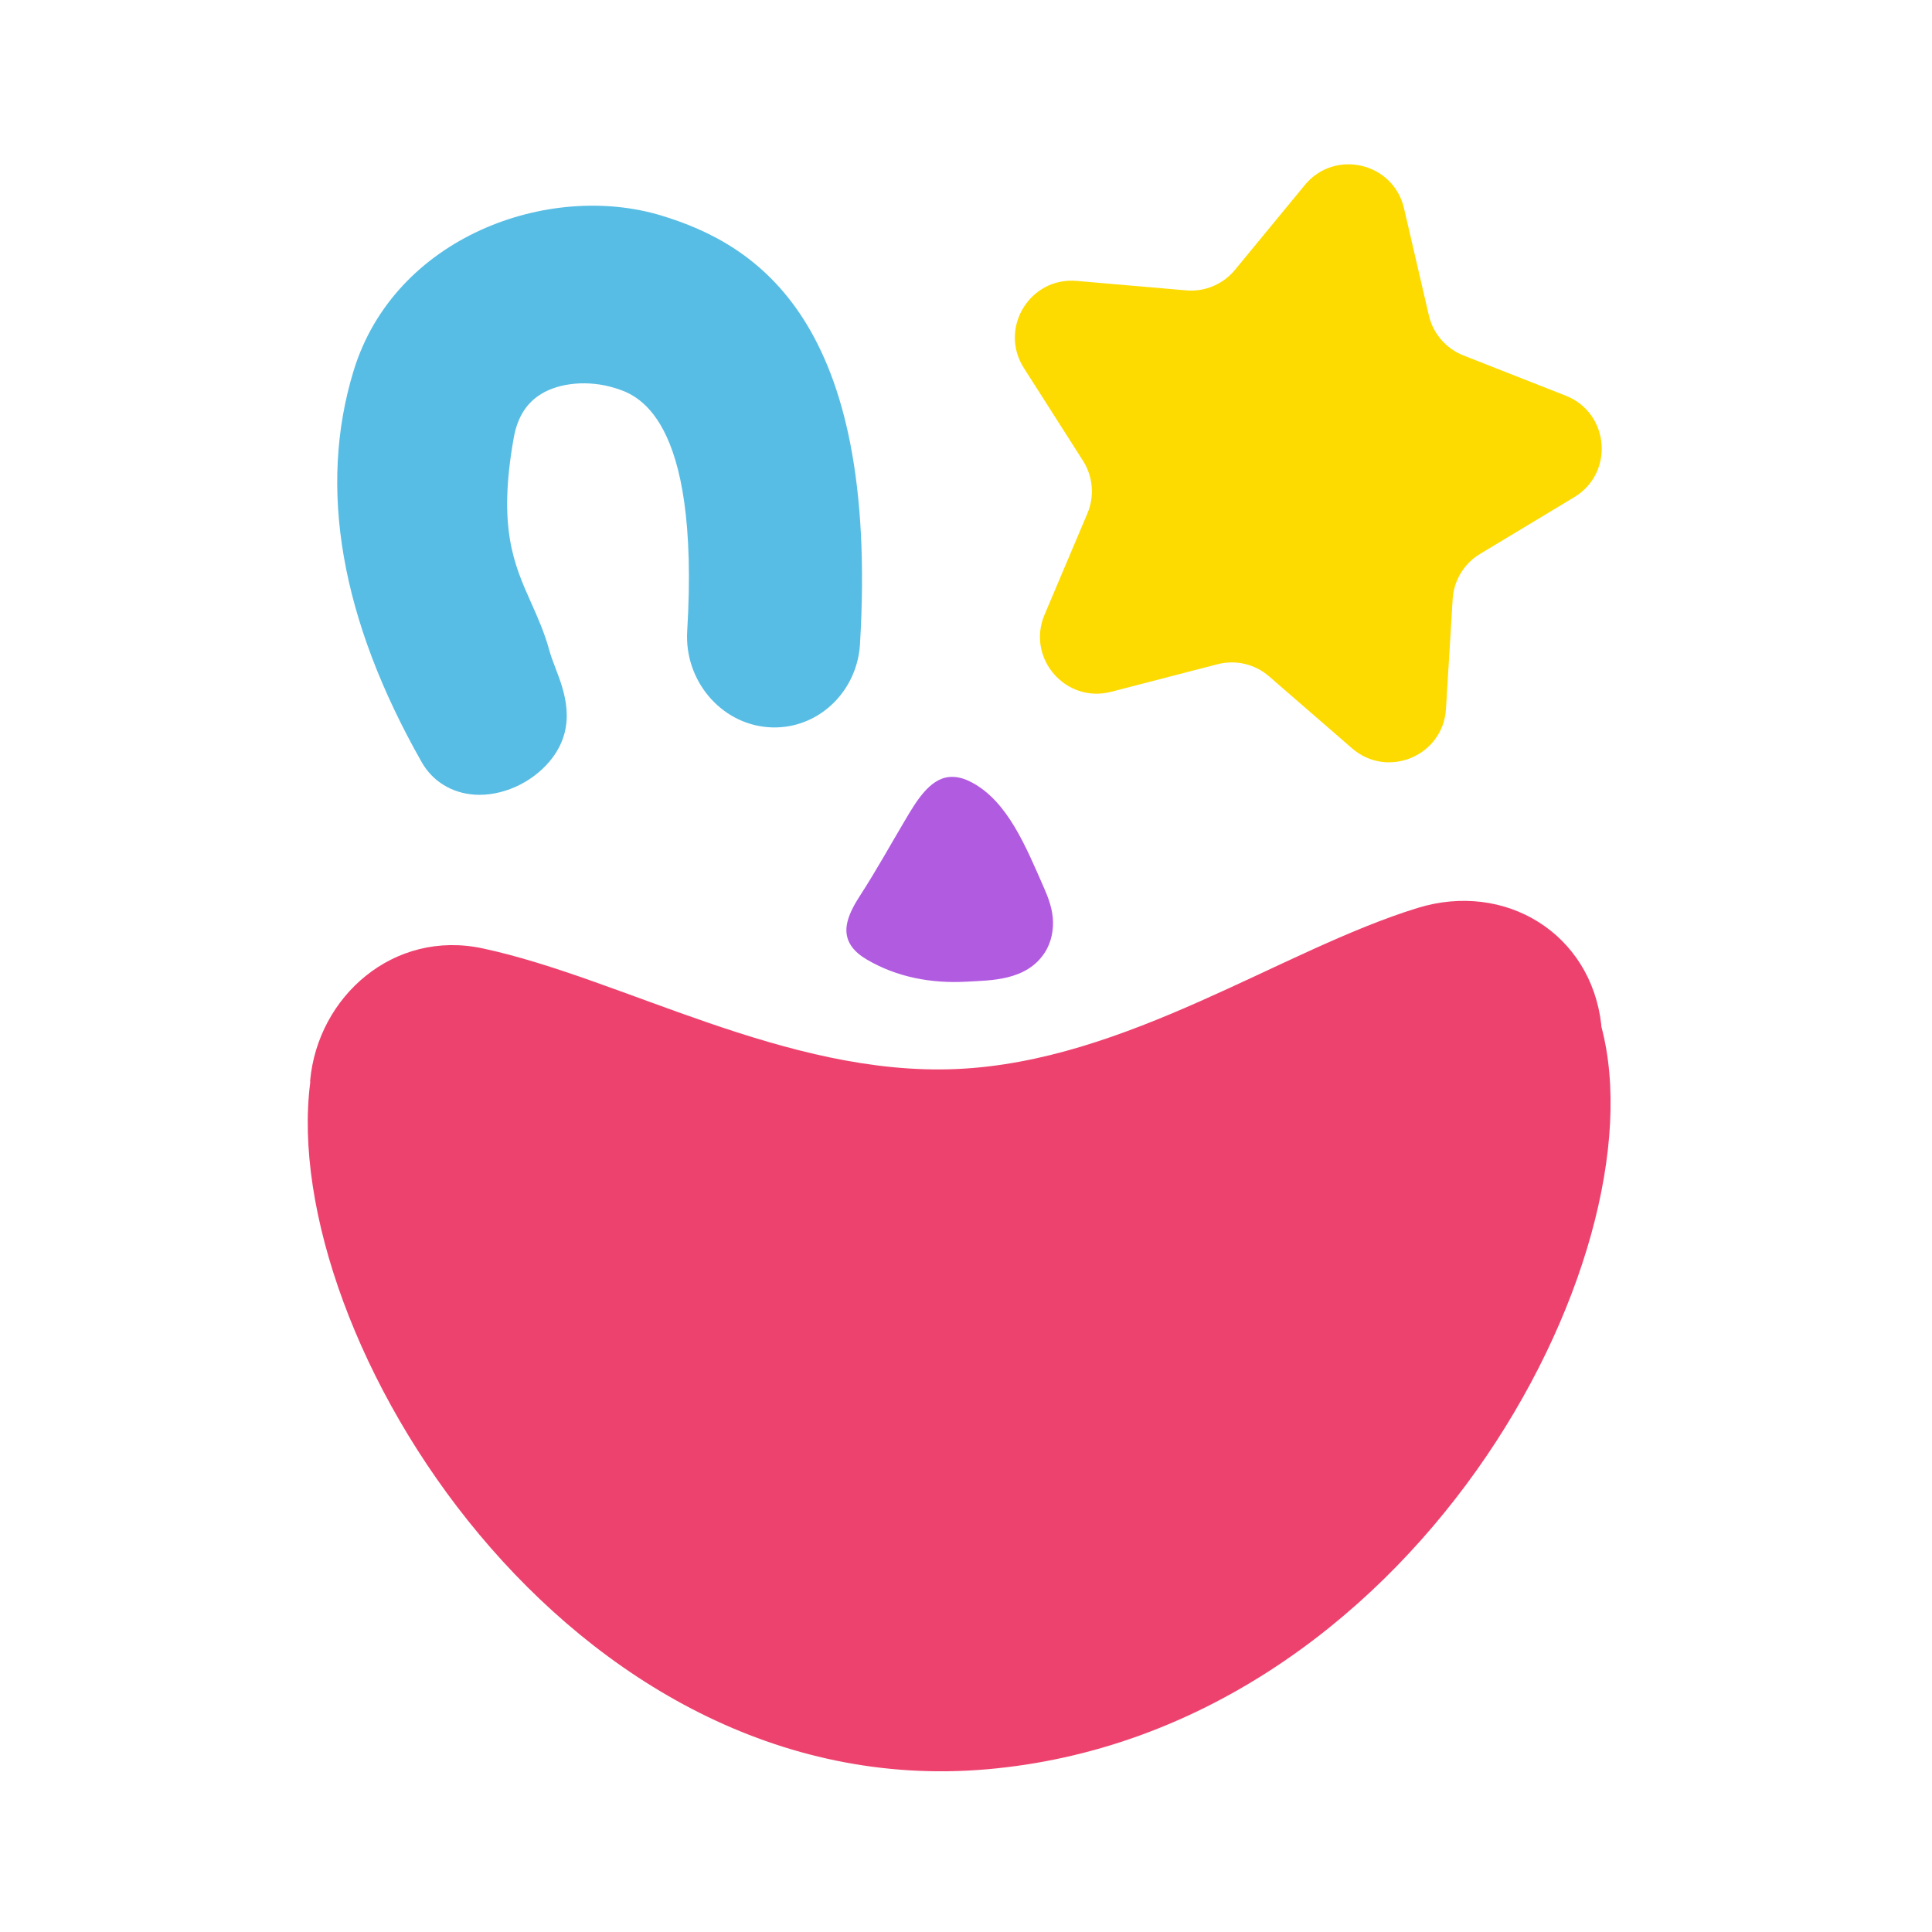 <?xml version="1.0" encoding="UTF-8" standalone="no"?>
<svg
   xmlns:dc="http://purl.org/dc/elements/1.1/"
   xmlns:cc="http://creativecommons.org/ns#"
   xmlns:rdf="http://www.w3.org/1999/02/22-rdf-syntax-ns#"
   xmlns:svg="http://www.w3.org/2000/svg"
   xmlns="http://www.w3.org/2000/svg"
   viewBox="0 0 771.024 771.024"
   height="771.024"
   width="771.024"
   xml:space="preserve"
   id="svg2"
   version="1.1"><defs
     id="defs6"><clipPath
       id="clipPath18"
       clipPathUnits="userSpaceOnUse"><path
         id="path16"
         d="M 0,578.268 H 578.268 V 0 H 0 Z" /></clipPath><clipPath
       id="clipPath26"
       clipPathUnits="userSpaceOnUse"><path
         id="path24"
         d="M 48.112,530.155 H 530.155 V 48.112 H 48.112 Z" /></clipPath></defs><g
     transform="matrix(1.333,0,0,-1.333,0,771.024)"
     id="g10"><g
       id="g12"><g
         clip-path="url(#clipPath18)"
         id="g14"><g
           id="g20"><g
             id="g22" /><g
             id="g32"><g
               style="opacity:0"
               id="g30"
               clip-path="url(#clipPath26)"><path
                 id="path28"
                 style="fill:#221f1f;fill-opacity:1;fill-rule:nonzero;stroke:none"
                 d="M 48.112,530.155 H 530.155 V 48.113 H 48.112 Z" /></g></g></g><g
           transform="translate(285.418,345.82)"
           id="g34"><path
             id="path36"
             style="fill:#b15be1;fill-opacity:1;fill-rule:nonzero;stroke:none"
             d="m 0,0 c 1.979,-0.073 3.819,-0.746 5.497,-1.634 10.8,-5.715 16.256,-19.379 21.399,-31.025 1.288,-2.914 2.516,-5.935 2.86,-9.368 0.343,-3.434 -0.302,-7.381 -2.398,-10.597 -5.51,-8.456 -16.165,-8.26 -23.225,-8.675 -10.845,-0.637 -21.137,1.413 -29.933,6.559 -3.657,2.138 -7.354,5.524 -5.901,11.375 0.723,2.911 2.351,5.636 4.022,8.222 4.646,7.192 8.831,14.778 13.215,22.159 3.222,5.426 7.244,12.37 13.187,12.946 C -0.845,0.004 -0.419,0.016 0,0" /></g><g
           transform="translate(144.588,294.462)"
           id="g38"><path
             id="path40"
             style="fill:#ee426e;fill-opacity:1;fill-rule:nonzero;stroke:none"
             d="m 0,0 c -26.719,5.774 -49.423,-14.347 -51.738,-39.576 -0.017,-0.19 0.049,-0.383 0.025,-0.571 -9.721,-75.692 77.096,-216.495 202.547,-205.605 127.04,11.027 202.454,153.231 184.003,222.354 -0.049,0.183 -0.004,0.382 -0.025,0.572 C 331.705,4.573 305.963,20.19 279.834,12.125 239.062,-0.393 192.686,-33.896 141.75,-36.104 90.813,-38.311 41.702,-8.944 0,0" /></g><g
           transform="translate(233.828,371.199)"
           id="g42"><path
             id="path44"
             style="fill:#58bde4;fill-opacity:1;fill-rule:nonzero;stroke:none"
             d="m 0,0 c -1.041,-0.141 -2.113,-0.17 -3.205,-0.078 -8.528,0.725 -15.003,8.647 -14.462,17.693 3.074,51.369 -7.056,76.743 -29.212,83.475 -15.635,4.753 -39.104,1.062 -43.425,-23.144 -7.23,-40.499 6.049,-50.573 10.867,-68.204 2.326,-8.513 7.927,-16.052 2.666,-23.11 -5.26,-7.058 -17.365,-10.125 -21.722,-2.447 -20.658,36.402 -30.257,73.706 -19.497,108.934 10.249,33.554 49.075,48.701 79.168,39.557 C -20.838,127.21 19.097,113.21 13.219,14.989 12.747,7.102 7.095,0.961 0,0" /></g><g
           transform="translate(176.83,496.06)"
           id="g46"><path
             id="path48"
             style="fill:#58bde4;fill-opacity:1;fill-rule:nonzero;stroke:none"
             d="m 0,0 c -21.283,0 -44.032,-11.963 -51.005,-34.793 -8.891,-29.107 -2.787,-62.725 18.136,-99.923 1.263,0.145 3.525,1.118 4.724,2.726 0.293,1.171 -1.06,4.708 -1.867,6.821 -0.831,2.171 -1.771,4.634 -2.5,7.299 -1.03,3.77 -2.582,7.245 -4.377,11.27 -5.625,12.607 -12.628,28.298 -6.696,61.52 2.143,12.005 8.318,21.437 17.856,27.279 10.821,6.626 25.359,8.132 38.886,4.022 37.176,-11.297 38.692,-59.109 36.598,-94.091 -0.202,-3.368 2.051,-6.421 4.922,-6.664 0.318,-0.029 0.618,-0.022 0.921,0.021 2.267,0.307 4.031,2.522 4.196,5.265 C 65.289,-17.416 30.146,-6.735 15.138,-2.176 10.351,-0.721 5.22,0 0,0 m -33.255,-155.608 c -0.468,0 -0.932,0.015 -1.395,0.044 -6.853,0.426 -12.659,3.975 -15.927,9.735 -24.234,42.704 -31.098,82.116 -20.402,117.137 12.275,40.181 58.445,56.756 92.19,46.5 28.294,-8.6 65.237,-31.255 59.43,-128.304 -0.76,-12.678 -10.114,-23.069 -22.242,-24.711 -1.812,-0.247 -3.661,-0.291 -5.497,-0.136 -14.104,1.198 -24.871,14.083 -23.994,28.722 3.894,65.046 -15.464,70.927 -21.824,72.859 -7.668,2.332 -16.268,1.604 -21.906,-1.847 -4.425,-2.711 -7.111,-7.009 -8.205,-13.141 -4.803,-26.904 0.061,-37.802 5.209,-49.34 1.966,-4.406 3.999,-8.96 5.452,-14.275 0.457,-1.672 1.139,-3.457 1.861,-5.347 2.572,-6.725 6.459,-16.89 -0.895,-26.756 -5.055,-6.783 -13.689,-11.139 -21.855,-11.14" /></g><g
           transform="translate(404.787,354.368)"
           id="g50"><path
             id="path52"
             style="fill:#fddb00;fill-opacity:1;fill-rule:nonzero;stroke:none"
             d="m 0,0 -24.864,21.568 c -4.228,3.668 -9.99,5.02 -15.409,3.616 l -31.863,-8.255 c -13.645,-3.536 -25.421,10.11 -19.927,23.091 l 12.829,30.312 c 2.181,5.154 1.687,11.053 -1.323,15.772 l -17.697,27.752 c -7.579,11.885 1.76,27.301 15.803,26.088 l 32.793,-2.834 c 5.576,-0.482 11.033,1.811 14.592,6.132 l 20.924,25.407 c 8.961,10.88 26.509,6.762 29.695,-6.968 l 7.438,-32.064 c 1.265,-5.452 5.132,-9.933 10.34,-11.983 l 30.631,-12.05 C 77.078,100.424 78.585,82.463 66.51,75.191 L 38.314,58.208 C 33.52,55.32 30.453,50.258 30.114,44.671 L 28.119,11.816 C 27.265,-2.253 10.648,-9.236 0,0" /></g></g></g></g></svg>
